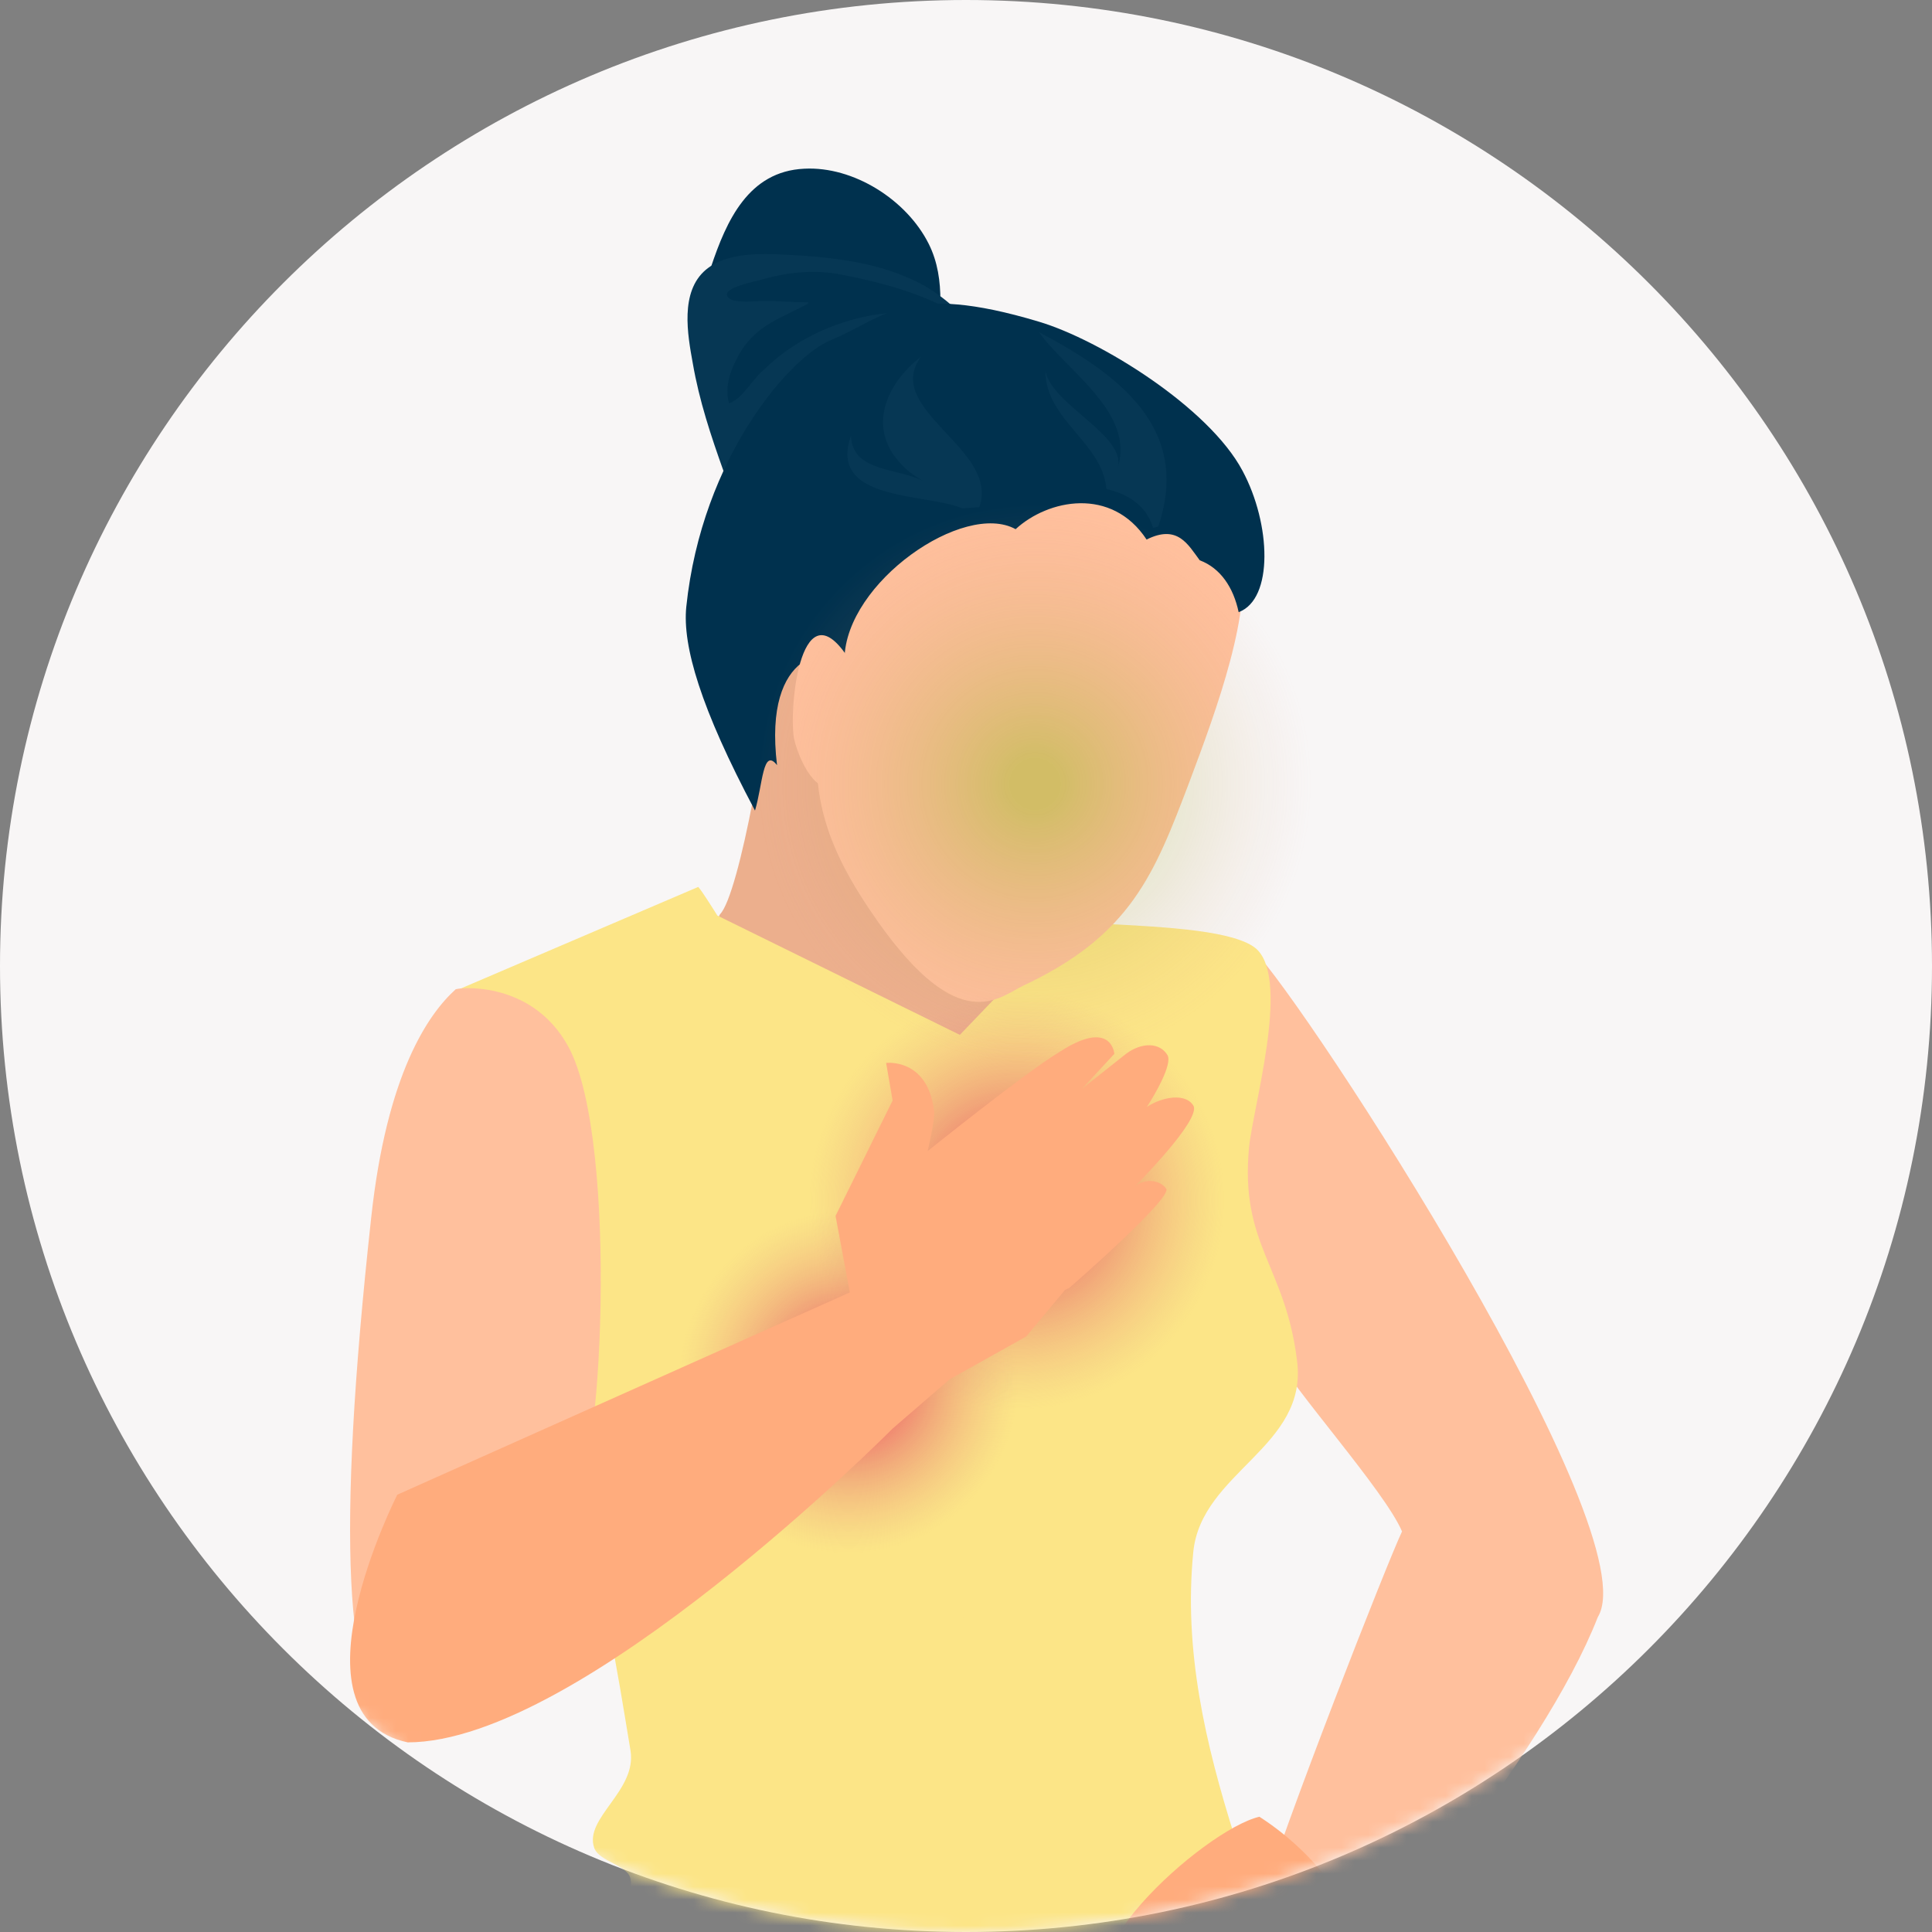 <svg width="149" height="149" viewBox="0 0 149 149" fill="none" xmlns="http://www.w3.org/2000/svg">
<rect x="0" y="0" width="149" height="149" fill="#808080" stroke="none"/>
<path d="M149 74.5C149 115.6 115.6 149 74.5 149C33.4 149 0 115.6 0 74.5C0 33.4 33.4 0 74.5 0C115.6 0 149 33.4 149 74.5Z" fill="#F8F6F6"/>
<mask id="mask0" mask-type="alpha" maskUnits="userSpaceOnUse" x="0" y="0" width="149" height="149">
<path d="M149 74.5C149 115.6 115.6 149 74.5 149C33.4 149 0 115.6 0 74.5C0 33.4 33.4 0 74.5 0C115.6 0 149 33.4 149 74.5Z" fill="#F8F6F6"/>
</mask>
<g mask="url(#mask0)">
<path d="M96.627 73.211C96.627 73.211 95.027 80.111 94.527 83.111C93.327 89.811 95.327 98.111 98.327 104.411C99.527 106.911 106.827 115.011 108.127 118.111C107.027 120.411 98.927 141.011 97.127 147.211C95.427 153.111 98.927 155.711 100.027 157.511C105.327 151.411 118.927 135.711 123.227 124.711C127.227 118.211 100.827 77.511 96.627 73.211Z" fill="#FFC09D"/>
<path d="M55.527 70.511C57.027 69.011 59.427 55.311 59.627 50.311C67.027 47.611 74.927 53.611 77.227 55.911C77.227 66.311 82.227 87.511 76.227 87.211C47.327 85.611 55.527 70.511 55.527 70.511Z" fill="#ECAF8D"/>
<path d="M92.027 119.711C92.627 113.511 100.927 111.611 100.027 104.911C99.127 97.611 95.627 96.011 96.327 88.511C96.627 85.411 99.427 75.911 97.027 73.311C94.927 71.011 83.127 71.511 80.127 70.811C80.027 71.711 78.727 74.011 78.727 74.911L74.027 79.811L55.327 70.611C55.327 70.611 53.827 68.211 53.827 68.411L35.127 76.411C44.527 78.711 45.327 88.911 44.627 95.811C44.327 99.111 40.327 101.511 39.527 104.611C38.527 108.211 43.427 113.911 44.627 117.111C46.827 123.511 47.527 128.411 48.627 135.011C49.127 138.111 45.027 140.211 45.827 142.511C46.227 143.611 48.427 143.811 48.627 144.911C48.927 146.111 47.327 146.411 46.627 147.111C44.027 149.511 46.327 151.611 45.627 154.411C45.027 156.611 42.027 165.211 41.627 165.411C45.827 169.711 68.827 170.111 72.827 170.311C83.927 170.911 96.827 163.111 101.727 163.111C98.827 148.611 90.527 134.911 92.027 119.711Z" fill="#FCE587"/>
<path d="M89.527 116.811C77.727 121.811 60.327 126.311 47.827 105.511C49.927 109.111 50.127 125.111 49.727 129.711C49.327 134.211 49.027 136.011 49.727 140.611C51.927 141.211 52.327 142.911 51.827 145.611C51.127 149.011 50.227 146.311 48.327 148.611C43.527 154.611 50.427 153.211 44.627 162.711C48.427 160.911 55.227 157.211 52.727 153.211C58.327 150.711 59.127 146.811 58.027 141.111C57.627 139.011 55.927 137.311 55.627 134.611C55.327 132.111 56.527 129.111 56.327 126.411C65.227 125.211 81.127 125.511 88.427 120.411L89.527 116.811Z" fill="#FCE587"/>
<path d="M97.127 140.111C104.927 145.111 110.527 156.511 98.227 159.311C98.127 159.311 98.327 159.311 98.227 159.311C96.627 157.111 101.127 155.811 101.427 153.011C97.227 155.011 92.727 160.311 89.927 159.811C89.127 159.211 89.327 158.511 89.927 157.311C87.427 160.911 82.827 158.411 86.827 154.611C80.627 152.111 92.827 141.111 97.127 140.111Z" fill="#FFAC7D"/>
<path d="M54.827 20.611C56.027 17.011 57.727 13.211 62.027 13.011C65.827 12.811 69.927 15.411 71.627 18.811C72.327 20.211 72.527 21.711 72.527 23.211L54.827 20.611Z" fill="#00314E"/>
<path d="M55.828 36.411C54.828 33.611 53.928 30.911 53.428 28.011C53.028 25.811 52.428 22.511 54.428 20.811C56.328 19.21 59.627 19.611 61.828 19.711C64.627 19.911 67.627 20.311 70.228 21.511C72.328 22.411 73.927 23.911 75.427 25.61L55.828 36.411Z" fill="#063754"/>
<path d="M72.527 23.511C70.027 22.311 67.227 21.611 64.527 21.111C62.627 20.811 60.727 21.011 58.927 21.511C58.327 21.711 55.327 22.211 56.227 23.011C56.727 23.411 58.327 23.211 58.927 23.211C60.027 23.211 61.127 23.311 62.327 23.311V23.411C60.327 24.511 58.427 25.011 57.127 27.111C56.427 28.311 55.827 29.711 56.227 31.111C57.327 30.711 58.027 29.211 58.927 28.511C60.027 27.411 61.327 26.511 62.727 25.811C64.727 24.811 67.227 24.111 69.427 24.111L72.527 23.511Z" fill="#00314E"/>
<path d="M63.927 53.011C65.727 47.311 68.227 38.111 71.627 35.011C75.627 31.411 80.827 32.511 85.127 33.911C89.427 35.211 94.327 37.211 95.627 42.411C96.727 46.911 93.827 54.711 91.727 60.311C89.027 67.411 87.227 72.111 78.927 76.011C77.027 76.911 74.027 80.011 67.727 71.111C63.627 65.311 61.727 60.311 63.927 53.011Z" fill="#FFC09D"/>
<path d="M65.127 50.811C64.227 49.911 58.827 49.911 59.927 59.011C58.827 57.611 58.827 60.511 58.227 62.511C54.027 54.611 52.627 49.811 52.927 46.811C54.127 35.211 61.027 27.411 64.127 26.211C68.227 24.511 69.827 21.711 80.127 24.811C84.827 26.211 93.227 31.411 95.827 36.311C98.027 40.411 98.227 46.211 95.527 47.211C95.127 45.311 94.127 43.811 92.527 43.211C91.627 42.011 90.827 40.411 88.427 41.611C85.727 37.511 80.827 38.511 78.327 40.811C74.327 38.611 65.227 44.911 65.127 50.811Z" fill="#00314E"/>
<path d="M75.527 39.111C77.127 34.611 68.027 31.611 71.027 27.511C68.427 29.511 66.827 32.911 69.427 35.711C70.027 36.411 70.727 36.811 71.527 37.311C69.727 36.011 65.727 36.611 65.627 33.611C63.827 38.711 71.427 38.011 74.227 39.211L75.527 39.111Z" fill="#063754"/>
<path d="M89.327 40.611C91.927 32.911 86.127 28.811 80.127 25.611C82.327 28.711 87.727 31.911 86.127 36.311C87.227 33.711 81.127 31.311 80.627 28.611C80.627 32.411 85.027 34.111 85.327 37.711C87.027 38.111 88.427 39.011 88.927 40.711L89.327 40.611Z" fill="#063754"/>
<path d="M65.527 50.911C61.827 45.011 60.827 54.311 61.227 56.911C61.427 57.911 62.227 59.911 63.227 60.511L65.527 50.911Z" fill="#FFC09D"/>
<path d="M35.127 76.311C33.027 78.211 29.827 82.811 28.627 93.911C25.927 118.511 26.627 131.211 30.427 132.511C32.727 133.311 41.827 115.311 44.227 115.011C46.327 115.211 47.827 88.011 43.827 80.711C40.927 75.411 35.027 76.211 35.127 76.311Z" fill="#FFC09D"/>
<path d="M95 92.495C95 101.521 87.598 108.991 78.654 108.991C69.402 109.302 62 101.832 62 92.495C62 83.47 69.402 76 78.346 76C87.598 76 95 83.47 95 92.495Z" fill="url(#paint0_radial)"/>
<path d="M102 61.492C102 77.082 89.215 89.984 73.766 89.984C57.785 90.521 45 77.619 45 61.492C45 45.902 57.785 33 73.234 33C89.215 33 102 45.902 102 61.492Z" fill="url(#paint1_radial)"/>
<path d="M79 106.496C79 113.881 72.944 119.992 65.626 119.992C58.056 120.247 52 114.135 52 106.496C52 99.112 58.056 93 65.374 93C72.944 93 79 99.112 79 106.496Z" fill="url(#paint2_radial)"/>
<path d="M87.54 91.475C87.54 91.475 92.64 86.375 92.04 85.275C91.44 84.275 89.64 84.575 88.44 85.375C89.04 84.475 90.44 82.075 90.04 81.375C89.44 80.375 88.04 80.375 86.84 81.275L83.44 83.975L85.94 81.275C85.94 81.275 85.74 78.475 81.64 81.175C79.14 82.675 71.54 88.775 71.54 88.775C71.54 88.775 72.14 86.275 72.04 85.675C71.54 81.575 68.34 81.975 68.34 81.975L68.84 84.875L64.44 93.775L65.54 99.675L30.64 115.275C30.64 115.275 21.94 132.375 31.44 134.375C44.84 134.375 68.84 110.175 68.84 110.175L73.24 106.375L79.14 103.075L82.14 99.475C82.34 99.375 82.44 99.375 82.64 99.175C82.64 99.175 90.44 92.375 89.94 91.675C89.44 90.975 88.34 90.875 87.54 91.475Z" fill="#FFAC7D"/>
</g>
<defs>
<radialGradient id="paint0_radial" cx="0" cy="0" r="1" gradientUnits="userSpaceOnUse" gradientTransform="translate(78.426 92.576) scale(16.426 16.576)">
<stop offset="0.083" stop-color="#EA2154" stop-opacity="0.83"/>
<stop offset="0.975" stop-color="#E09980" stop-opacity="0"/>
</radialGradient>
<radialGradient id="paint1_radial" cx="0" cy="0" r="1" gradientUnits="userSpaceOnUse" gradientTransform="translate(79.833 60.444) rotate(3.102) scale(21.943 22.143)">
<stop offset="0.083" stop-color="#7DB800" stop-opacity="0.35"/>
<stop offset="0.975" stop-color="#E09980" stop-opacity="0"/>
</radialGradient>
<radialGradient id="paint2_radial" cx="0" cy="0" r="1" gradientUnits="userSpaceOnUse" gradientTransform="translate(65.439 106.562) scale(13.439 13.562)">
<stop offset="0.083" stop-color="#EA2154" stop-opacity="0.83"/>
<stop offset="0.975" stop-color="#E09980" stop-opacity="0"/>
</radialGradient>
</defs>
</svg>

